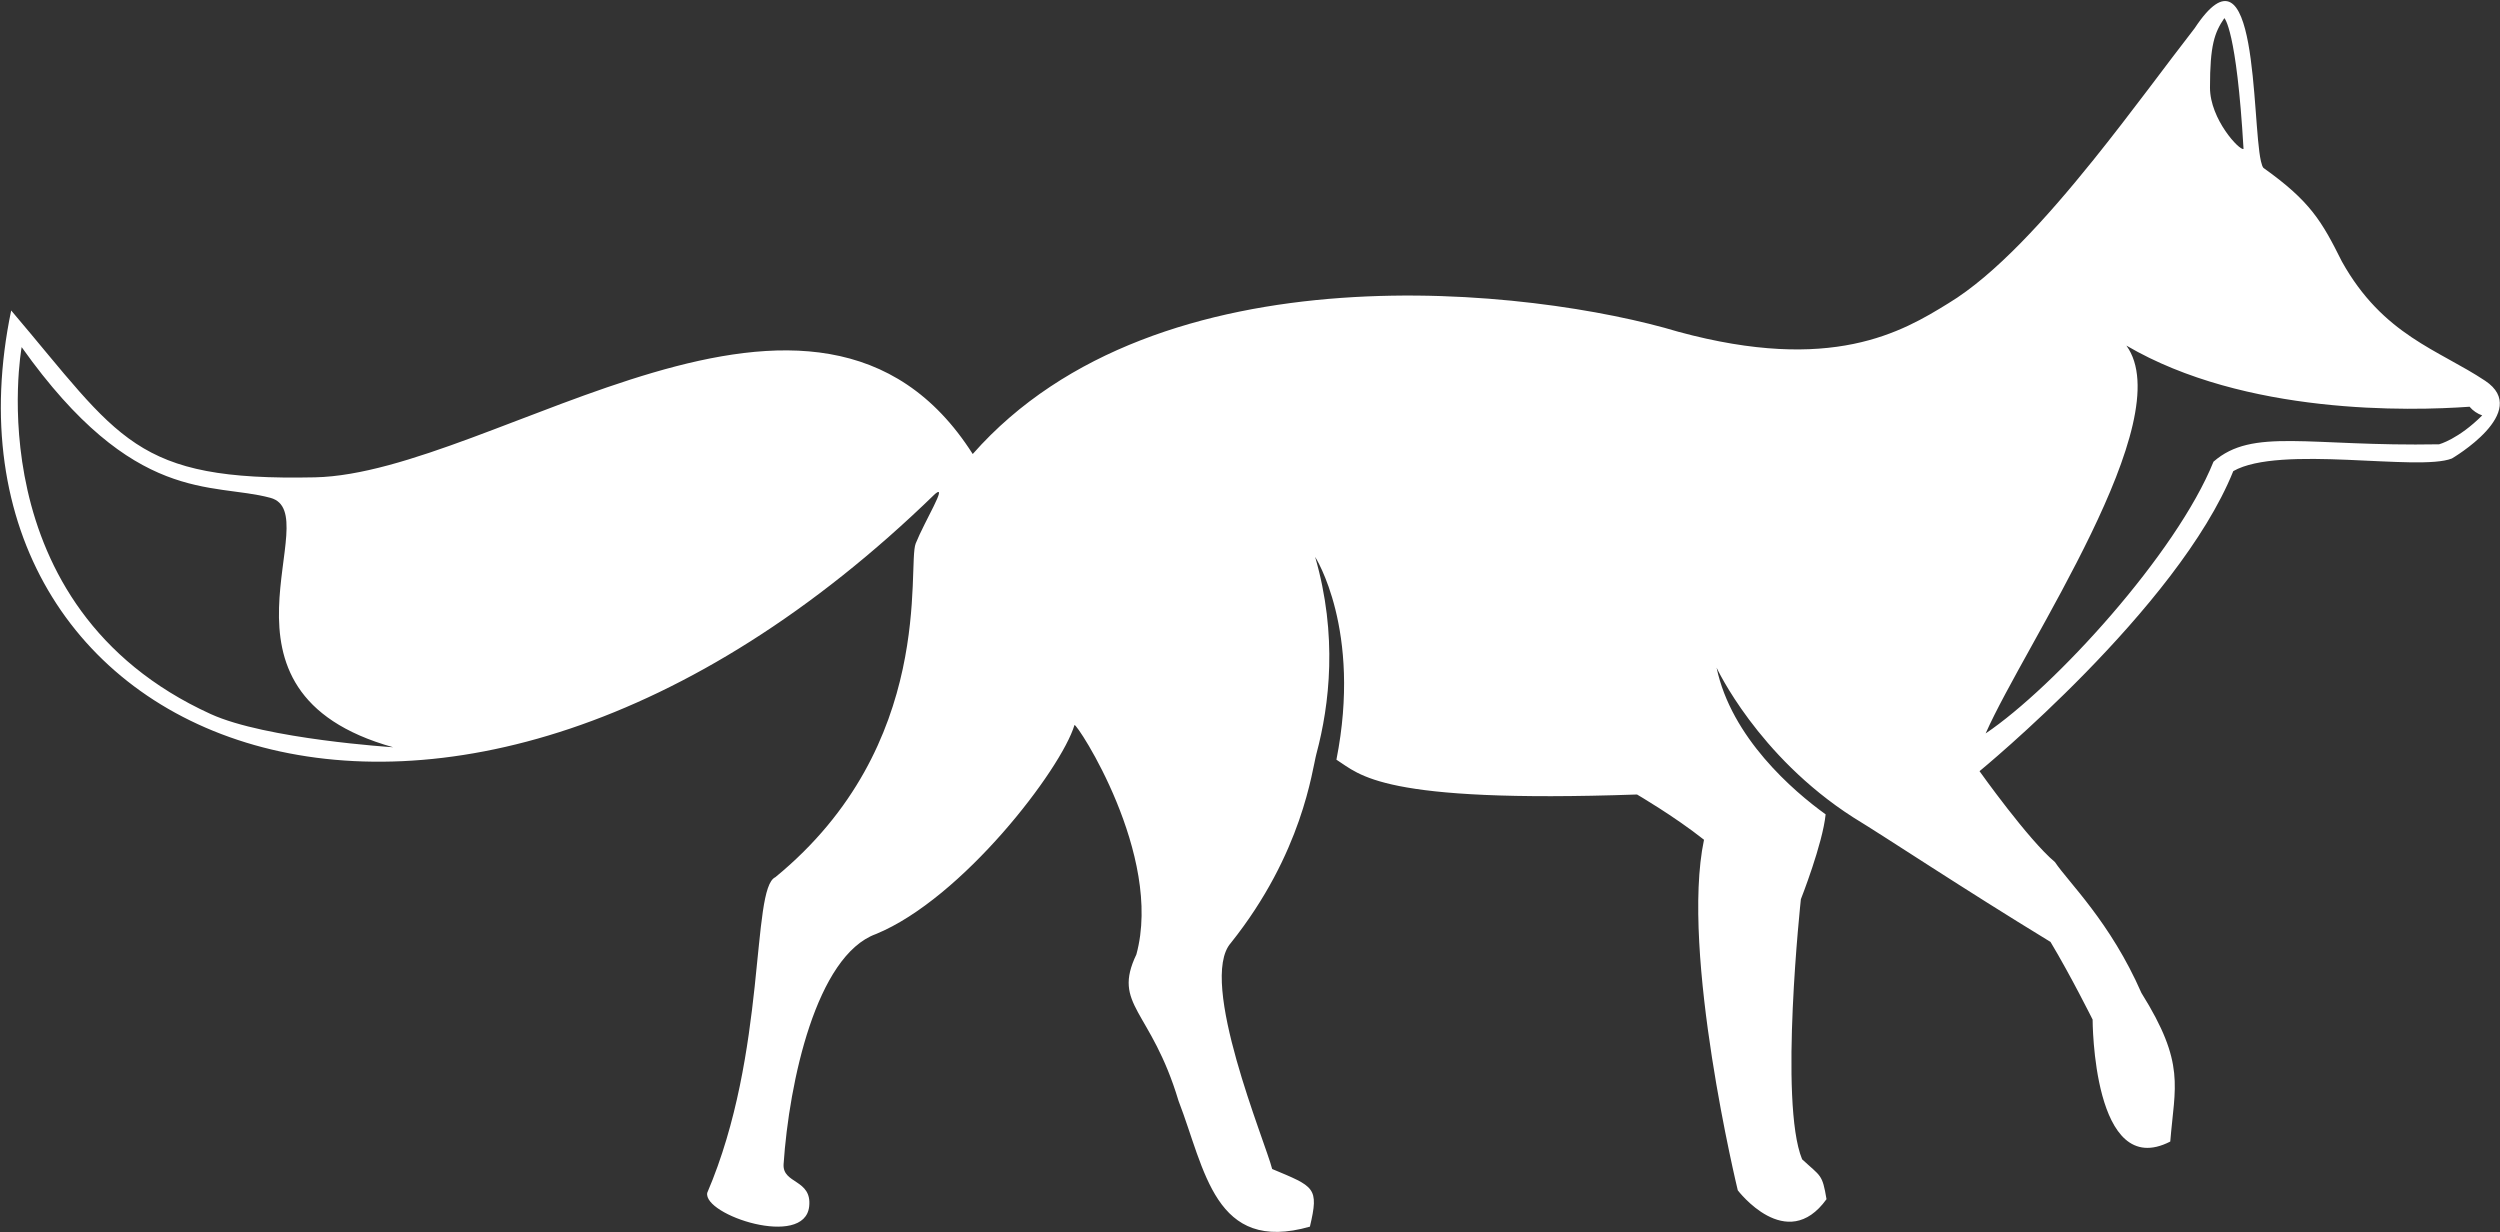 
<svg width="2149px" height="1059px" viewBox="0 0 2149 1059" version="1.1" xmlns="http://www.w3.org/2000/svg" xmlns:xlink="http://www.w3.org/1999/xlink">

    <rect x="0" y="0" width="2149" height="1059" fill="#333333" stroke="none"/>

    <defs></defs>
    <g id="Page-1" stroke="none" stroke-width="1" fill="none" fill-rule="evenodd">
        <g id="white_logo_transparent" fill="#FFFFFF">
            <path d="M2136.301,327.349 C2096.254,300.657 2048.465,288.267 2013.066,224.751 C1995.914,190.443 1986.16,173.103 1945.664,144.345 C1944.82,143.384 1944.133,141.329 1943.492,138.575 C1935.516,103.732 1941.352,-58.8 1886.547,24.243 C1862.637,54.966 1832.23,96.759 1799.453,137.513 C1759.02,187.767 1714.957,236.427 1674.957,260.63 C1634.914,285.411 1574.543,321.001 1442.777,285.208 C1319.312,248.091 995.266,209.622 836.156,390.282 C702.559,180.267 425.531,406.997 270.699,410.318 C114.883,413.638 103.523,377.38 9.617,266.892 C-68.344,641.083 380.551,836.337 803.758,424.587 C815.219,415.052 794.773,448.048 787.145,467.138 C779.516,486.196 805.258,640.282 666.461,754.064 C645.508,763.587 659.602,904.833 607.953,1025.314 C604.137,1044.403 691.621,1073.392 695.566,1037.075 C698.133,1013.501 672.43,1017.857 673.582,1000.689 C678.328,929.923 701.758,821.497 752.953,802.903 C827.289,772.411 912.18,661.341 923.625,623.232 C925.535,621.298 1000.129,734.989 976.832,820.435 C955.852,864.368 989.328,867.15 1013.062,946.286 C1035.895,1005.392 1043.93,1077.833 1125.996,1054.435 C1134.035,1020.505 1129.812,1020.114 1093.555,1004.868 C1087.832,981.978 1029.441,842.946 1058.055,810.548 C1119.781,733.185 1127.832,661.966 1131.617,647.857 C1131.617,647.798 1131.617,647.712 1131.617,647.653 C1131.648,647.653 1131.648,647.653 1131.676,647.653 C1142.801,606.021 1150.023,546.161 1130.484,478.712 C1130.484,478.712 1170.859,541.341 1148.785,653.025 C1169.113,665.825 1186.105,690.65 1407.176,682.95 C1407.176,682.95 1439.035,701.485 1464.766,721.857 C1444.262,819.068 1493.801,1023.2 1493.801,1023.2 C1493.801,1023.2 1535.75,1078.489 1570.07,1030.818 C1566.43,1009.032 1565.297,1011.568 1549.09,996.525 C1529.066,947.775 1548.039,772.939 1548.039,772.939 C1548.039,772.939 1566.781,725.407 1569.312,700.013 C1541.473,679.993 1488.195,634.052 1475.57,573.915 C1475.57,573.915 1510.691,649.794 1592.891,702.521 C1624.137,721.607 1685.266,762.497 1762.613,809.673 C1779.797,838.286 1798.812,876.423 1798.812,876.423 C1798.812,876.423 1798.812,1015.583 1865.562,981.278 C1869.379,933.591 1878.898,914.528 1840.766,853.532 C1814.09,792.552 1777.859,758.232 1766.445,741.048 C1743.555,721.958 1701.602,662.9 1701.602,662.9 C1701.602,662.9 1872.102,523.169 1919.73,404.974 C1959.746,382.099 2079.043,405.556 2107.656,394.11 C2107.688,394.068 2176.344,354.04 2136.301,327.349 Z M181.191,613.825 C-22.184,521.204 18.617,298.388 18.617,298.388 C115.492,434.825 182.141,414.321 232.449,427.939 C282.742,441.568 166.75,594.489 337.945,642.337 C337.961,642.337 228.605,635.407 181.191,613.825 Z M1912.043,15.595 C1912.043,15.595 1922.539,24.724 1928.539,127.989 C1925.395,129.927 1899.723,102.595 1899.707,75.353 C1899.695,38.716 1903.582,27.985 1912.043,15.595 Z M2096.648,381.923 C1984.09,383.978 1936.402,367.423 1902.723,396.864 C1870.863,475.888 1765.965,590.646 1706.859,630.454 C1740.816,553.47 1874.141,360.9 1827.848,297.075 C1930.07,356.939 2071.777,353.298 2122.844,349.626 C2125.582,352.962 2129.73,355.759 2133.707,357.083 C2113.25,377.556 2096.648,381.923 2096.648,381.923 Z" id="Fill-3"></path>
        </g>
    </g>
</svg>